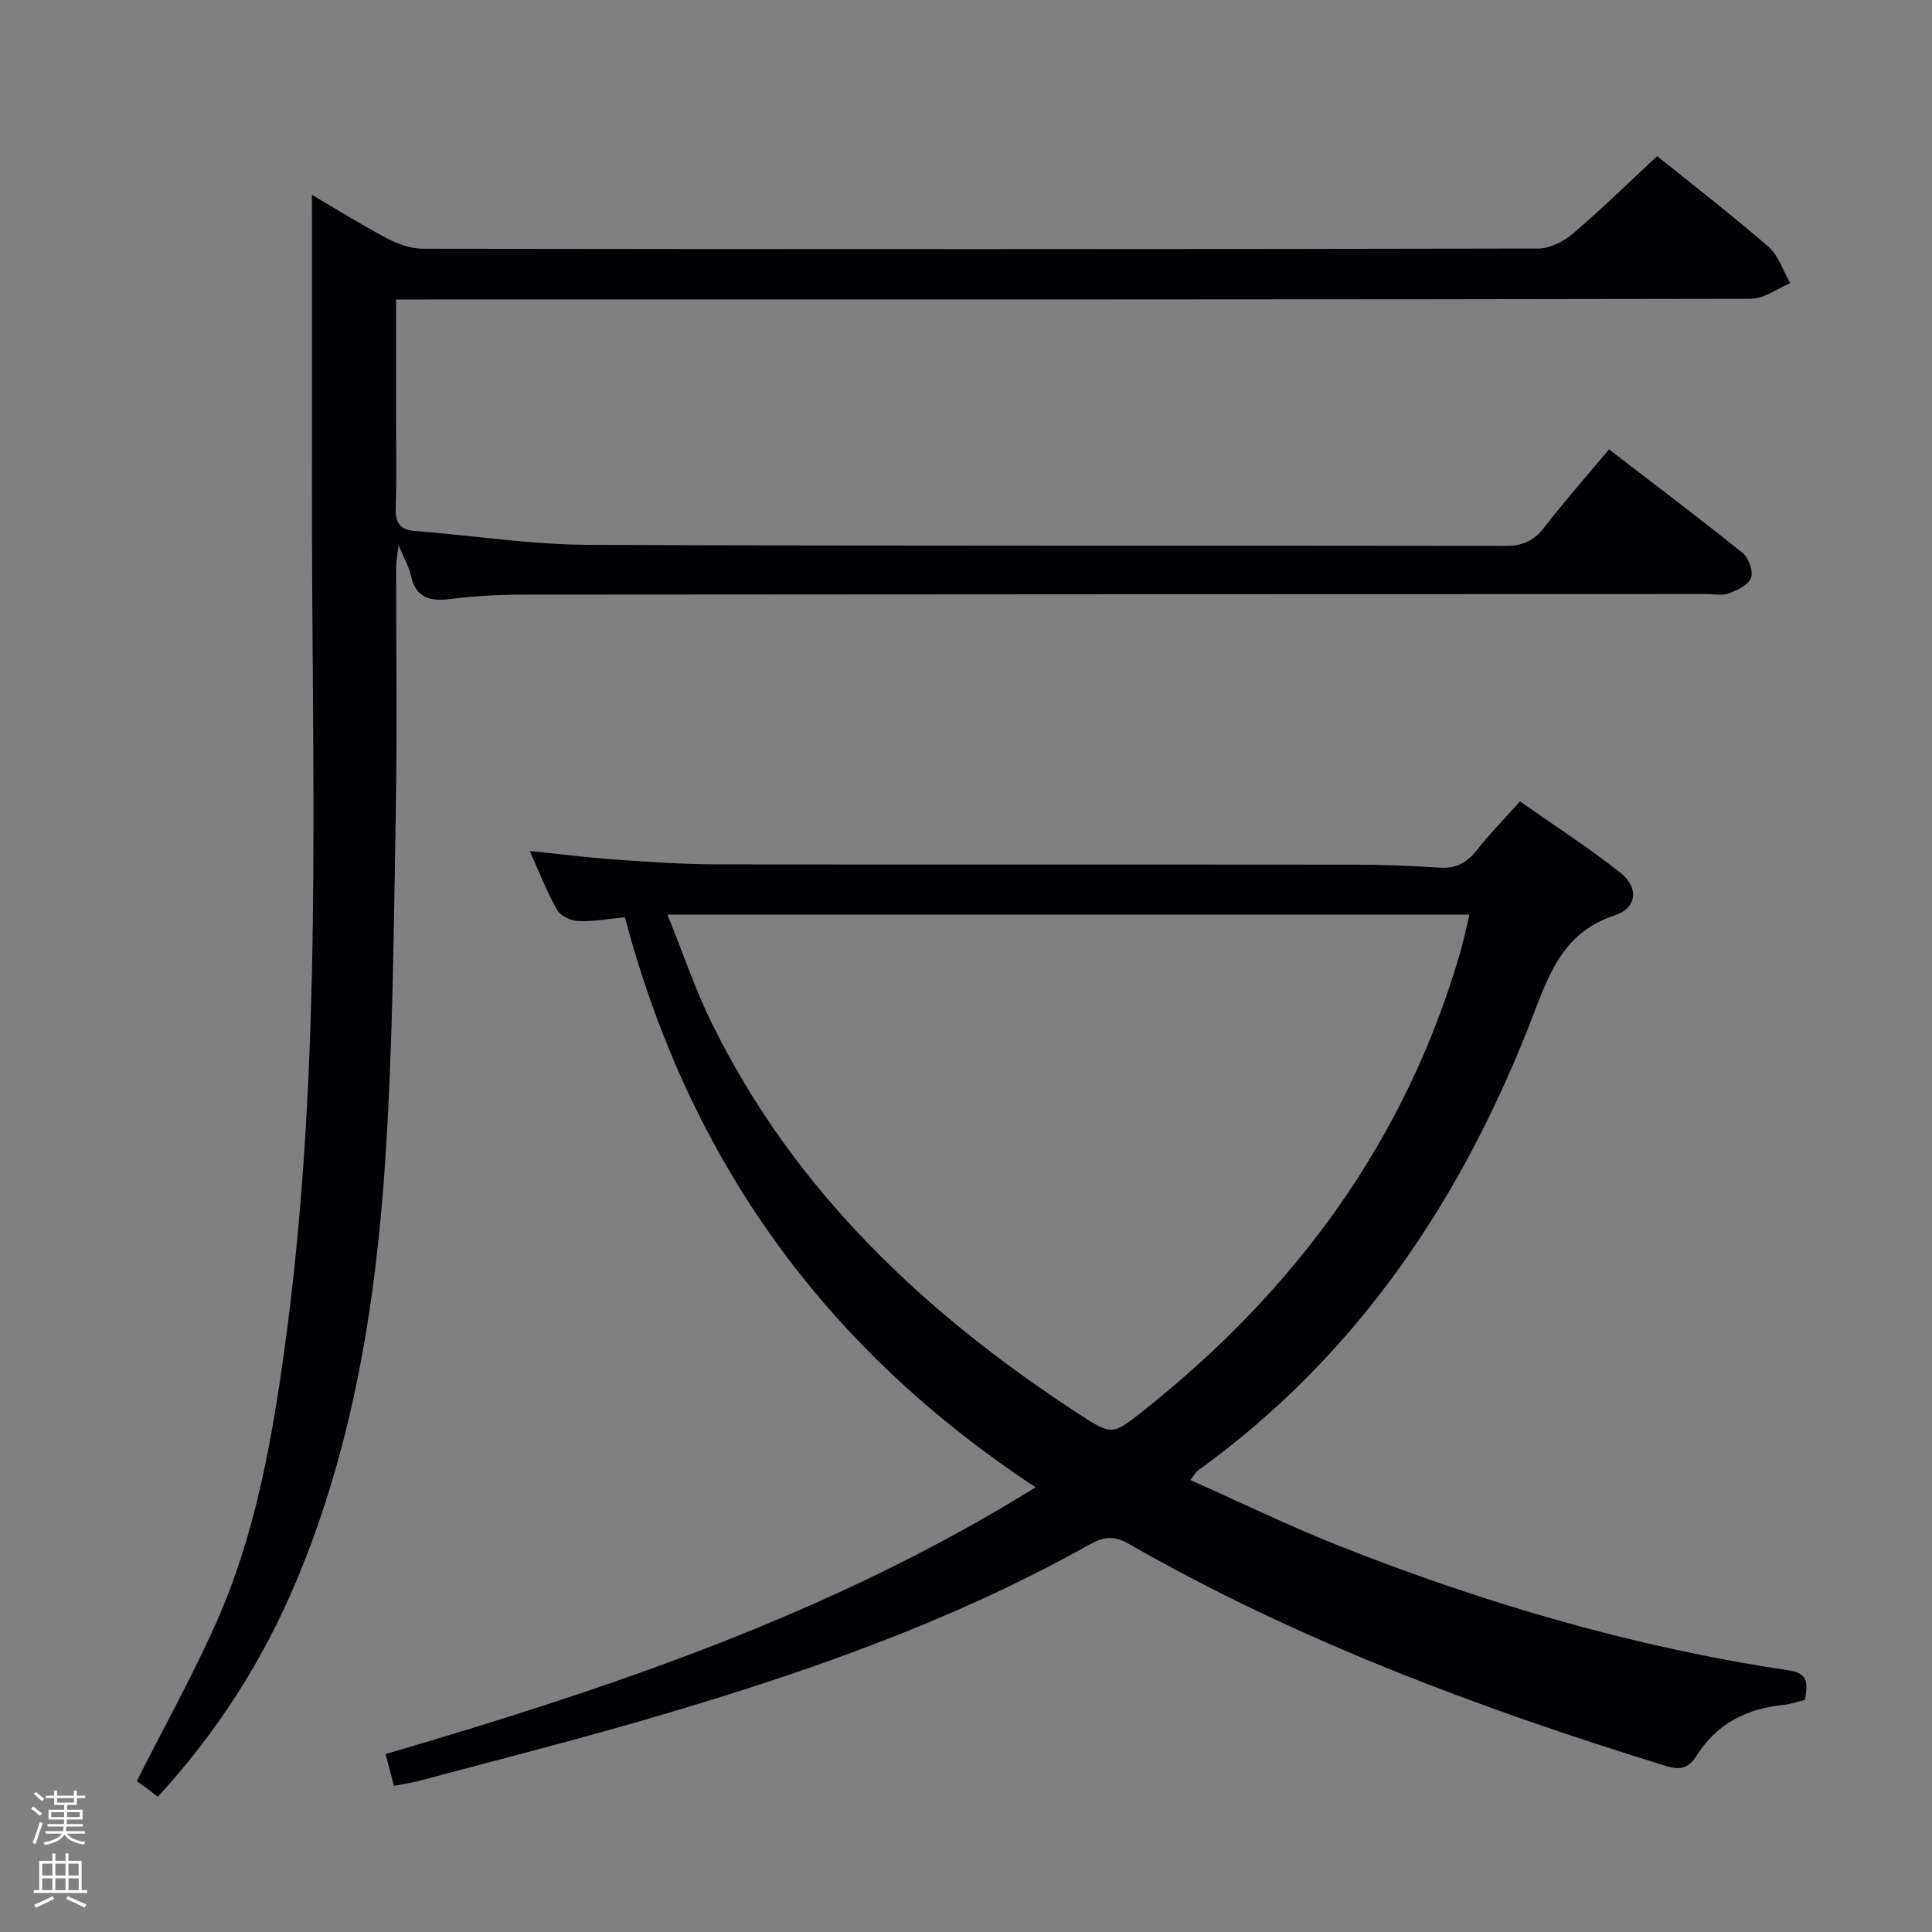 <svg enable-background="new 0 0 400 400" viewBox="0 0 400 400" xmlns="http://www.w3.org/2000/svg"><rect x="0" y="0" width="400" height="400" fill="#808080" stroke="none"/><path d="m6.44 374.46.42-.45c.65.47 1.27.95 1.85 1.44l-.45.49c-.65-.56-1.25-1.06-1.82-1.48m.93 7.33-.63-.26c.55-1.36 1.05-2.8 1.52-4.33.19.1.38.19.59.27-.46 1.29-.95 2.73-1.48 4.32m-.38-10.38.44-.42c.43.34 1.01.82 1.74 1.44l-.49.49c-.53-.51-1.09-1.01-1.69-1.51m2.5.35h1.72v-1.04h.59v1.04h3.52v-1.04h.59v1.04h1.75v.53h-1.75v1.42h-2.03v.97h3.22v2.03h-3.24c0 .35-.01.66-.03.93h3.32v.53h-3.37c-.03.27-.08.58-.15.94h3.96v.53h-3.71c.67.92 1.93 1.48 3.79 1.68-.13.24-.23.44-.29.59-2.13-.38-3.48-1.08-4.04-2.12-.43.97-1.77 1.72-4.03 2.23-.09-.19-.2-.37-.33-.55 2.1-.42 3.37-1.03 3.81-1.83h-3.36v-.53h3.58c.08-.29.13-.61.16-.94h-3.33v-.53h3.39c.02-.27.04-.58.04-.93h-3.23v-2.03h3.25v-.97h-2.07v-1.42h-1.73zm1.12 3.44v1h2.65c.01-.3.02-.44.01-.4v-.25-.35zm1.19-2h3.52v-.91h-3.52zm4.71 2h-2.63v.59c0 .15-.01.28-.01.4h2.64z" fill="#fcfbfa"/><path d="m13.56 383.74h.63v1.52h2.72v6.07h1.13v.6h-11.06v-.6h1.13v-6.07h2.73v-1.52h.63v1.52h2.1v-1.52zm-2.69 8.83.38.56c-1.24.63-2.53 1.25-3.85 1.85-.1-.21-.21-.42-.34-.63 1.36-.55 2.63-1.15 3.81-1.78m-2.13-4.27h2.1v-2.45h-2.1zm0 3.04h2.1v-2.46h-2.1zm2.72-3.04h2.1v-2.45h-2.1zm0 3.04h2.1v-2.46h-2.1zm6.07 3.6c-1.41-.71-2.7-1.3-3.86-1.78l.35-.56c1.45.62 2.75 1.19 3.88 1.72zm-1.25-9.09h-2.1v2.45h2.1zm-2.09 5.49h2.1v-2.46h-2.1z" fill="#fcfbfa"/><g fill="#010105"><path d="m343.1 32.32c7.36 5.94 15.4 12.14 23.06 18.79 2.09 1.82 3.02 4.98 4.48 7.53-2.71 1.12-5.43 3.21-8.14 3.21-91.32.18-182.63.15-273.95.15-1.97 0-3.94 0-6.55 0v23.13c0 6.67.16 13.34-.07 19.99-.11 3.13.83 4.57 4.03 4.82 11.91.93 23.81 2.8 35.73 2.86 63.32.29 126.64.11 189.96.22 3.52.01 5.85-.96 8-3.73 4.16-5.38 8.66-10.49 13.48-16.25 9.38 7.21 18.64 14.19 27.67 21.45 1.25 1.01 2.24 3.77 1.74 5.14-.54 1.47-2.85 2.55-4.61 3.23-1.31.51-2.96.14-4.46.14-81.82.02-163.64.03-245.45.11-4.98 0-9.98.32-14.92.93-4.21.52-7.04-.34-8.03-4.91-.38-1.75-1.35-3.38-2.56-6.29-.25 2.33-.49 3.48-.49 4.62-.02 17 .23 34-.08 50.99-.42 23.46-.6 46.95-2.08 70.35-1.93 30.4-6.64 60.39-18.6 88.76-6.91 16.4-16.37 31.15-28.6 44.46-.85-.67-1.57-1.27-2.33-1.83-.8-.59-1.63-1.13-2.02-1.4 5.79-11.47 11.69-22.06 16.58-33.11 7.93-17.91 11.35-37.09 14.01-56.36 8.16-59.13 5.61-118.61 5.68-178 .02-20.4 0-40.79 0-60.98 4.62 2.71 9.97 6.05 15.53 9 2.24 1.19 4.93 2.15 7.42 2.16 76.99.11 153.97.12 230.96-.04 2.43-.01 5.28-1.49 7.21-3.13 5.83-4.96 11.3-10.33 17.4-16.01z"/><path d="m81.55 369.74c-.63-2.39-1.12-4.27-1.72-6.58 46.65-13.67 92.45-29.05 134.59-55.23-43.52-28.65-71.69-67.59-85.04-118.02-3.17.3-6.41.9-9.63.79-1.53-.05-3.69-1.06-4.4-2.3-2.12-3.72-3.67-7.77-5.68-12.22 6.21.64 11.88 1.37 17.56 1.77 6.96.49 13.94.98 20.91 1 44.15.09 88.3.02 132.45.07 5.81.01 11.63.23 17.43.62 3.35.22 5.63-.94 7.68-3.55 2.66-3.39 5.7-6.48 9-10.17 6.98 4.91 14.08 9.49 20.69 14.69 4 3.14 3.6 7.37-1.14 8.93-10.14 3.35-13.24 11.26-16.67 20.24-14.48 37.87-36.2 70.64-69.61 94.71-.37.26-.59.73-1.53 1.93 10.57 4.7 20.69 9.64 31.13 13.76 30.04 11.86 60.9 20.9 92.9 25.67 4.03.6 3.76 2.85 3.24 6.08-1.42.34-2.95.9-4.53 1.06-7.55.76-13.73 3.88-17.85 10.4-1.67 2.64-3.29 3.21-6.47 2.22-38.49-11.9-76.11-25.89-111.19-45.99-3.02-1.73-5.1-1.51-8.11.17-29.03 16.27-60.27 27.04-92.08 36.28-15.29 4.44-30.73 8.36-46.1 12.48-1.73.49-3.52.74-5.83 1.19zm56.64-180.37c3.22 7.95 5.74 15.49 9.22 22.56 17.06 34.64 44.06 60.05 75.94 80.81 6.88 4.48 6.98 4.41 13.32-.62 31.48-24.94 54.28-55.89 65.61-94.78.75-2.58 1.29-5.23 1.96-7.97-55.5 0-110.21 0-166.05 0z"/></g></svg>